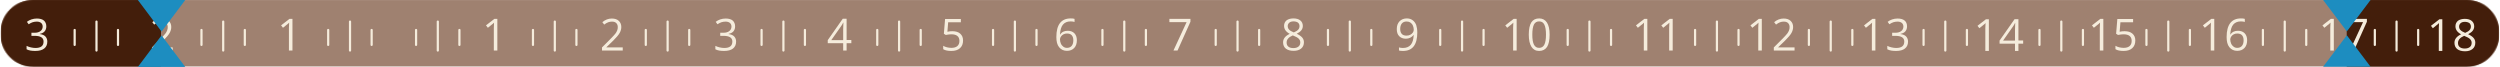 <svg width="2267" height="61" viewBox="0 0 2267 61" fill="none" xmlns="http://www.w3.org/2000/svg">
<mask id="mask0_189_3451" style="mask-type:luminance" maskUnits="userSpaceOnUse" x="0" y="0" width="2267" height="61">
<path d="M2236.8 60.5H30C13.7 60.5 0.5 47.3 0.5 31V29.5C0.5 13.2 13.7 0 30 0H2236.9C2253.2 0 2266.4 13.2 2266.4 29.5V31C2266.3 47.3 2253.1 60.5 2236.8 60.5Z" fill="white"/>
</mask>
<g mask="url(#mask0_189_3451)">
<path d="M2266.3 0H0.5V60.5H2266.3V0Z" fill="#9F8170"/>
</g>
<mask id="mask1_189_3451" style="mask-type:luminance" maskUnits="userSpaceOnUse" x="0" y="0" width="2267" height="61">
<path d="M2236.8 60.5H30C13.7 60.5 0.5 47.3 0.5 31V29.5C0.5 13.2 13.7 0 30 0H2236.9C2253.2 0 2266.4 13.2 2266.4 29.5V31C2266.3 47.3 2253.1 60.5 2236.8 60.5Z" fill="white"/>
</mask>
<g mask="url(#mask1_189_3451)">
<path d="M146 0H1V61H146V0Z" fill="#431E0B"/>
</g>
<mask id="mask2_189_3451" style="mask-type:luminance" maskUnits="userSpaceOnUse" x="0" y="0" width="2267" height="61">
<path d="M2236.8 60.5H30C13.7 60.5 0.5 47.3 0.5 31V29.5C0.5 13.2 13.7 0 30 0H2236.9C2253.2 0 2266.4 13.2 2266.4 29.5V31C2266.3 47.3 2253.1 60.5 2236.8 60.5Z" fill="white"/>
</mask>
<g mask="url(#mask2_189_3451)">
<path d="M2266 0H2128V61H2266V0Z" fill="#431E0B"/>
</g>
<path d="M42 23.9C42 25.7 41.5 27.2 40.5 28.4C39.5 29.6 38 30.3 36.1 30.7V30.9C38.4 31.2 40.1 31.9 41.2 33.1C42.3 34.3 42.9 35.8 42.9 37.7C42.9 40.4 42 42.5 40.1 44C38.2 45.5 35.5 46.2 32 46.2C30.5 46.2 29.1 46.1 27.8 45.9C26.5 45.7 25.3 45.3 24.1 44.7V41.6C25.3 42.2 26.7 42.7 28.1 43C29.5 43.3 30.8 43.5 32.1 43.5C37.1 43.5 39.5 41.6 39.5 37.7C39.5 34.2 36.8 32.5 31.3 32.5H28.5V29.7H31.4C33.6 29.7 35.4 29.2 36.7 28.2C38 27.2 38.7 25.8 38.7 24.1C38.7 22.7 38.2 21.6 37.3 20.8C36.3 20 35 19.6 33.4 19.6C32.1 19.6 31 19.8 29.8 20.1C28.7 20.4 27.4 21.1 26 22L24.4 19.8C25.6 18.9 26.9 18.1 28.5 17.6C30 17.1 31.7 16.8 33.4 16.8C36.2 16.8 38.4 17.4 39.9 18.7C41.2 19.9 42 21.7 42 23.9Z" fill="#F5ECDC"/>
<path d="M156.7 45.8H137.8V43L145.4 35.4C147.7 33.1 149.2 31.4 150 30.4C150.7 29.4 151.3 28.4 151.6 27.5C152 26.6 152.1 25.5 152.1 24.5C152.1 23 151.6 21.8 150.7 20.9C149.8 20 148.5 19.6 146.8 19.6C145.6 19.6 144.5 19.8 143.4 20.2C142.3 20.6 141.1 21.3 139.8 22.3L138.1 20.1C140.7 17.9 143.6 16.8 146.7 16.8C149.4 16.8 151.5 17.5 153 18.9C154.5 20.3 155.3 22.1 155.3 24.5C155.3 26.3 154.8 28.1 153.8 29.9C152.8 31.7 150.9 33.9 148.1 36.7L141.8 42.8V43H156.6V45.8H156.7Z" fill="#F5ECDC"/>
<path d="M265.199 45.8H261.999V25.3C261.999 23.6 262.099 22 262.199 20.5C261.899 20.8 261.599 21.1 261.299 21.4C260.999 21.7 259.399 23 256.599 25.2L254.899 23L262.499 17.1H265.199V45.8Z" fill="#F5ECDC"/>
<path d="M450.999 45.8H447.799V25.3C447.799 23.6 447.899 22 447.999 20.5C447.699 20.8 447.399 21.1 447.099 21.4C446.799 21.7 445.199 23 442.399 25.2L440.699 23L448.299 17.1H450.999V45.8Z" fill="#F5ECDC"/>
<path d="M564.799 45.8H545.899V43L553.499 35.4C555.799 33.1 557.299 31.4 558.099 30.4C558.799 29.4 559.399 28.4 559.699 27.5C560.099 26.6 560.199 25.5 560.199 24.5C560.199 23 559.699 21.8 558.799 20.9C557.899 20 556.599 19.6 554.899 19.6C553.699 19.6 552.599 19.8 551.499 20.2C550.399 20.6 549.199 21.3 547.899 22.3L546.199 20.1C548.799 17.9 551.699 16.8 554.799 16.8C557.499 16.8 559.599 17.5 561.099 18.9C562.599 20.3 563.399 22.1 563.399 24.5C563.399 26.3 562.899 28.1 561.899 29.9C560.899 31.7 558.999 33.9 556.199 36.7L549.899 42.8V43H564.699V45.8H564.799Z" fill="#F5ECDC"/>
<path d="M666.599 23.9C666.599 25.7 666.099 27.2 665.099 28.4C664.099 29.6 662.599 30.3 660.699 30.7V30.9C662.999 31.2 664.699 31.9 665.799 33.1C666.899 34.3 667.499 35.8 667.499 37.7C667.499 40.4 666.599 42.5 664.699 44C662.799 45.5 660.099 46.2 656.599 46.2C655.099 46.2 653.699 46.1 652.399 45.9C651.099 45.7 649.899 45.3 648.699 44.7V41.6C649.899 42.2 651.299 42.7 652.699 43C654.099 43.3 655.399 43.5 656.699 43.5C661.699 43.5 664.099 41.6 664.099 37.7C664.099 34.2 661.399 32.5 655.899 32.5H653.099V29.7H655.999C658.199 29.7 659.999 29.2 661.299 28.2C662.599 27.2 663.299 25.8 663.299 24.1C663.299 22.7 662.799 21.6 661.899 20.8C660.899 20 659.599 19.6 657.999 19.6C656.699 19.6 655.599 19.8 654.399 20.1C653.299 20.4 651.999 21.1 650.599 22L648.999 19.8C650.199 18.9 651.499 18.1 653.099 17.6C654.599 17.1 656.299 16.8 657.999 16.8C660.799 16.8 662.999 17.4 664.499 18.7C665.799 19.9 666.599 21.7 666.599 23.9Z" fill="#F5ECDC"/>
<path d="M772 39.2H767.7V45.8H764.6V39.2H750.6V36.4L764.2 17H767.7V36.3H772V39.2ZM764.6 36.3V26.8C764.6 24.9 764.7 22.8 764.8 20.5H764.6C764 21.8 763.4 22.8 762.8 23.6L753.8 36.4H764.6V36.3Z" fill="#F5ECDC"/>
<path d="M863.6 28.3C866.6 28.3 869 29 870.7 30.5C872.4 32 873.3 34 873.3 36.7C873.3 39.7 872.4 42 870.5 43.7C868.6 45.4 866 46.2 862.7 46.2C859.5 46.2 857 45.7 855.3 44.6V41.5C856.2 42.1 857.4 42.6 858.7 42.9C860.1 43.2 861.4 43.4 862.7 43.4C865 43.4 866.8 42.9 868.1 41.8C869.4 40.7 870 39.1 870 37.1C870 33.1 867.5 31.1 862.6 31.1C861.4 31.1 859.7 31.3 857.6 31.7L855.9 30.6L857 17.2H871.3V20.2H859.8L859.1 28.8C860.6 28.4 862.1 28.3 863.6 28.3Z" fill="#F5ECDC"/>
<path d="M957.899 33.6C957.899 28 958.999 23.7 961.199 20.9C963.399 18.1 966.599 16.7 970.899 16.7C972.399 16.7 973.499 16.8 974.399 17.1V19.9C973.399 19.6 972.199 19.4 970.899 19.4C967.799 19.4 965.499 20.4 963.899 22.3C962.299 24.2 961.399 27.2 961.199 31.3H961.399C962.799 29 965.099 27.9 968.199 27.9C970.799 27.9 972.799 28.7 974.299 30.2C975.799 31.8 976.499 33.9 976.499 36.5C976.499 39.5 975.699 41.8 974.099 43.5C972.499 45.2 970.299 46.1 967.499 46.1C964.499 46.1 962.199 45 960.399 42.8C958.599 40.6 957.899 37.5 957.899 33.6ZM967.499 43.4C969.399 43.4 970.799 42.8 971.799 41.6C972.799 40.4 973.299 38.7 973.299 36.5C973.299 34.6 972.799 33.1 971.899 32C970.899 30.9 969.499 30.4 967.599 30.4C966.399 30.4 965.299 30.6 964.399 31.1C963.399 31.6 962.599 32.3 962.099 33.1C961.499 34 961.199 34.8 961.199 35.7C961.199 37 961.499 38.3 961.999 39.5C962.499 40.7 963.299 41.6 964.199 42.3C965.199 43.1 966.299 43.4 967.499 43.4Z" fill="#F5ECDC"/>
<path d="M1064.1 45.8L1076 20.1H1060.4V17.1H1079.5V19.7L1067.8 45.8H1064.1Z" fill="#F5ECDC"/>
<path d="M1172.9 16.7C1175.5 16.7 1177.6 17.3 1179.1 18.5C1180.6 19.7 1181.4 21.4 1181.4 23.5C1181.4 24.9 1181 26.2 1180.1 27.4C1179.2 28.6 1177.8 29.6 1175.9 30.6C1178.2 31.7 1179.9 32.9 1180.9 34.1C1181.9 35.3 1182.4 36.7 1182.4 38.3C1182.4 40.7 1181.6 42.6 1179.9 44C1178.2 45.4 1176 46.1 1173.1 46.1C1170 46.1 1167.7 45.4 1166 44.1C1164.4 42.8 1163.5 40.9 1163.5 38.4C1163.5 35.1 1165.5 32.6 1169.5 30.7C1167.7 29.7 1166.4 28.6 1165.6 27.4C1164.8 26.2 1164.4 24.9 1164.4 23.4C1164.4 21.3 1165.2 19.7 1166.7 18.4C1168.3 17.3 1170.3 16.7 1172.9 16.7ZM1166.7 38.6C1166.7 40.2 1167.2 41.4 1168.3 42.3C1169.4 43.2 1170.9 43.6 1172.9 43.6C1174.9 43.6 1176.4 43.1 1177.5 42.2C1178.6 41.3 1179.1 40 1179.1 38.4C1179.1 37.1 1178.6 36 1177.6 35C1176.6 34 1174.8 33.1 1172.3 32.1C1170.4 32.9 1168.9 33.9 1168.1 34.9C1167.1 36 1166.7 37.2 1166.7 38.6ZM1172.9 19.4C1171.3 19.4 1170 19.8 1169.1 20.6C1168.2 21.4 1167.7 22.4 1167.7 23.7C1167.7 24.9 1168.1 25.9 1168.9 26.8C1169.7 27.7 1171.1 28.5 1173.2 29.4C1175.1 28.6 1176.4 27.8 1177.2 26.9C1178 26 1178.4 24.9 1178.4 23.7C1178.4 22.4 1177.9 21.3 1177 20.5C1175.8 19.7 1174.5 19.4 1172.9 19.4Z" fill="#F5ECDC"/>
<path d="M1285.2 29.4C1285.2 40.6 1280.9 46.2 1272.2 46.2C1270.7 46.2 1269.5 46.1 1268.6 45.8V43C1269.6 43.3 1270.8 43.5 1272.2 43.5C1275.3 43.5 1277.7 42.5 1279.3 40.6C1280.9 38.7 1281.8 35.7 1281.9 31.7H1281.7C1281 32.8 1280 33.6 1278.8 34.2C1277.6 34.8 1276.3 35.1 1274.8 35.1C1272.3 35.1 1270.2 34.3 1268.8 32.8C1267.3 31.3 1266.6 29.2 1266.6 26.4C1266.6 23.4 1267.4 21.1 1269.1 19.3C1270.8 17.6 1273 16.7 1275.7 16.7C1277.7 16.7 1279.4 17.2 1280.8 18.2C1282.3 19.2 1283.4 20.7 1284.2 22.6C1284.8 24.5 1285.2 26.8 1285.2 29.4ZM1275.5 19.5C1273.6 19.5 1272.2 20.1 1271.2 21.3C1270.2 22.5 1269.7 24.2 1269.7 26.3C1269.7 28.2 1270.2 29.7 1271.1 30.7C1272 31.8 1273.5 32.3 1275.4 32.3C1276.6 32.3 1277.7 32.1 1278.7 31.6C1279.7 31.1 1280.5 30.5 1281.1 29.6C1281.7 28.8 1282 27.9 1282 27C1282 25.6 1281.7 24.4 1281.2 23.2C1280.7 22 1279.9 21.1 1279 20.5C1277.9 19.8 1276.8 19.5 1275.5 19.5Z" fill="#F5ECDC"/>
<path d="M1375.3 45.8H1372.1V25.3C1372.1 23.6 1372.2 22 1372.3 20.5C1372 20.8 1371.7 21.1 1371.4 21.4C1371.1 21.7 1369.5 23 1366.7 25.2L1365 23L1372.6 17.1H1375.3V45.8Z" fill="#F5ECDC"/>
<path d="M1405.2 31.4C1405.2 36.4 1404.4 40.1 1402.9 42.5C1401.3 44.9 1398.9 46.2 1395.7 46.2C1392.6 46.2 1390.3 44.9 1388.7 42.4C1387.1 39.9 1386.3 36.2 1386.3 31.4C1386.3 26.4 1387.1 22.7 1388.6 20.3C1390.2 17.9 1392.5 16.7 1395.7 16.7C1398.8 16.7 1401.2 18 1402.8 20.5C1404.4 23 1405.2 26.6 1405.2 31.4ZM1389.5 31.4C1389.5 35.6 1390 38.6 1391 40.5C1392 42.4 1393.5 43.4 1395.7 43.4C1397.9 43.4 1399.4 42.4 1400.4 40.5C1401.4 38.6 1401.9 35.5 1401.9 31.4C1401.9 27.3 1401.4 24.3 1400.4 22.3C1399.4 20.3 1397.9 19.4 1395.7 19.4C1393.6 19.4 1392 20.3 1391 22.2C1390 24.2 1389.5 27.3 1389.5 31.4Z" fill="#F5ECDC"/>
<path d="M1493.8 45.8H1490.6V25.3C1490.6 23.6 1490.7 22 1490.8 20.5C1490.5 20.8 1490.2 21.1 1489.9 21.4C1489.6 21.7 1488 23 1485.2 25.2L1483.5 23L1491.1 17.1H1493.8V45.8Z" fill="#F5ECDC"/>
<path d="M1516.8 45.8H1513.6V25.3C1513.6 23.6 1513.7 22 1513.8 20.5C1513.5 20.8 1513.2 21.1 1512.9 21.4C1512.6 21.7 1511 23 1508.2 25.2L1506.5 23L1514.1 17.1H1516.8V45.8Z" fill="#F5ECDC"/>
<path d="M1597.6 45.8H1594.4V25.3C1594.4 23.6 1594.5 22 1594.6 20.5C1594.3 20.8 1594 21.1 1593.7 21.4C1593.4 21.7 1591.8 23 1589 25.2L1587.3 23L1594.9 17.1H1597.6V45.8Z" fill="#F5ECDC"/>
<path d="M1627.4 45.8H1608.5V43L1616.1 35.4C1618.4 33.1 1619.9 31.4 1620.7 30.4C1621.4 29.4 1622 28.4 1622.3 27.5C1622.7 26.6 1622.8 25.5 1622.8 24.5C1622.8 23 1622.3 21.8 1621.4 20.9C1620.5 20 1619.2 19.6 1617.5 19.6C1616.3 19.6 1615.2 19.8 1614.1 20.2C1613 20.6 1611.8 21.3 1610.5 22.3L1608.8 20.1C1611.4 17.9 1614.3 16.8 1617.4 16.8C1620.1 16.8 1622.2 17.5 1623.7 18.9C1625.2 20.3 1626 22.1 1626 24.5C1626 26.3 1625.5 28.1 1624.5 29.9C1623.5 31.7 1621.6 33.9 1618.8 36.7L1612.5 42.8V43H1627.3V45.8H1627.4Z" fill="#F5ECDC"/>
<path d="M1700.6 45.8H1697.4V25.3C1697.4 23.6 1697.5 22 1697.6 20.5C1697.3 20.8 1697 21.1 1696.7 21.4C1696.4 21.7 1694.8 23 1692 25.2L1690.3 23L1697.9 17.1H1700.6V45.8Z" fill="#F5ECDC"/>
<path d="M1729.3 23.9C1729.3 25.7 1728.8 27.2 1727.8 28.4C1726.8 29.6 1725.3 30.3 1723.4 30.7V30.9C1725.7 31.2 1727.4 31.9 1728.5 33.1C1729.6 34.3 1730.2 35.8 1730.2 37.7C1730.2 40.4 1729.3 42.5 1727.4 44C1725.5 45.5 1722.8 46.2 1719.3 46.2C1717.8 46.2 1716.4 46.1 1715.1 45.9C1713.8 45.7 1712.6 45.3 1711.4 44.7V41.6C1712.6 42.2 1714 42.7 1715.4 43C1716.8 43.3 1718.1 43.5 1719.4 43.5C1724.4 43.5 1726.8 41.6 1726.8 37.7C1726.8 34.2 1724.1 32.5 1718.6 32.5H1715.8V29.7H1718.7C1720.9 29.7 1722.7 29.2 1724 28.2C1725.3 27.2 1726 25.8 1726 24.1C1726 22.7 1725.5 21.6 1724.6 20.8C1723.6 20 1722.3 19.6 1720.7 19.6C1719.4 19.6 1718.3 19.8 1717.1 20.1C1716 20.4 1714.7 21.1 1713.3 22L1711.7 19.8C1712.9 18.9 1714.2 18.1 1715.8 17.6C1717.3 17.1 1719 16.8 1720.7 16.8C1723.5 16.8 1725.7 17.4 1727.2 18.7C1728.6 19.9 1729.3 21.7 1729.3 23.9Z" fill="#F5ECDC"/>
<path d="M1803.5 46.2H1800.3V25.7C1800.3 24 1800.4 22.4 1800.5 20.9C1800.2 21.2 1799.9 21.5 1799.6 21.8C1799.3 22.1 1797.7 23.4 1794.9 25.6L1793.2 23.4L1800.8 17.5H1803.5V46.2Z" fill="#F5ECDC"/>
<path d="M1834.6 39.6H1830.3V46.2H1827.2V39.6H1813.2V36.8L1826.8 17.4H1830.3V36.7H1834.6V39.6ZM1827.2 36.7V27.2C1827.2 25.3 1827.3 23.2 1827.4 20.9H1827.2C1826.6 22.2 1826 23.2 1825.4 24L1816.4 36.8H1827.2V36.7Z" fill="#F5ECDC"/>
<path d="M1907.3 45.8H1904.1V25.3C1904.1 23.6 1904.2 22 1904.3 20.5C1904 20.8 1903.7 21.1 1903.4 21.4C1903.1 21.7 1901.5 23 1898.7 25.2L1897 23L1904.6 17.1H1907.3V45.8Z" fill="#F5ECDC"/>
<path d="M1926.6 28.3C1929.6 28.3 1932 29 1933.7 30.5C1935.4 32 1936.3 34 1936.3 36.7C1936.3 39.7 1935.4 42 1933.5 43.7C1931.6 45.4 1929 46.2 1925.7 46.2C1922.5 46.2 1920 45.7 1918.3 44.6V41.5C1919.2 42.1 1920.4 42.6 1921.7 42.9C1923.1 43.2 1924.4 43.4 1925.7 43.4C1928 43.4 1929.8 42.9 1931.1 41.8C1932.4 40.7 1933 39.1 1933 37.1C1933 33.1 1930.5 31.1 1925.6 31.1C1924.4 31.1 1922.7 31.3 1920.6 31.7L1918.9 30.6L1920 17.2H1934.3V20.2H1922.8L1922.1 28.8C1923.6 28.4 1925.1 28.3 1926.6 28.3Z" fill="#F5ECDC"/>
<path d="M2007.9 45.8H2004.7V25.3C2004.7 23.6 2004.8 22 2004.9 20.5C2004.6 20.8 2004.3 21.1 2004 21.4C2003.7 21.7 2002.1 23 1999.3 25.2L1997.6 23L2005.2 17.1H2007.9V45.8Z" fill="#F5ECDC"/>
<path d="M2019.1 33.6C2019.1 28 2020.2 23.7 2022.4 20.9C2024.6 18.1 2027.8 16.7 2032.1 16.7C2033.6 16.7 2034.7 16.8 2035.6 17.1V19.9C2034.6 19.6 2033.4 19.4 2032.1 19.4C2029 19.4 2026.7 20.4 2025.1 22.3C2023.5 24.2 2022.6 27.2 2022.4 31.3H2022.6C2024 29 2026.3 27.9 2029.4 27.9C2032 27.9 2034 28.7 2035.5 30.2C2037 31.8 2037.7 33.9 2037.7 36.5C2037.7 39.5 2036.9 41.8 2035.3 43.5C2033.7 45.2 2031.5 46.1 2028.7 46.1C2025.7 46.1 2023.4 45 2021.6 42.8C2019.8 40.6 2019.1 37.5 2019.1 33.6ZM2028.7 43.4C2030.6 43.4 2032 42.8 2033 41.6C2034 40.4 2034.5 38.7 2034.5 36.5C2034.5 34.6 2034 33.1 2033.1 32C2032.1 30.9 2030.7 30.4 2028.8 30.4C2027.6 30.4 2026.5 30.6 2025.6 31.1C2024.6 31.6 2023.8 32.3 2023.3 33.1C2022.7 34 2022.4 34.8 2022.4 35.7C2022.4 37 2022.7 38.3 2023.2 39.5C2023.7 40.7 2024.5 41.6 2025.4 42.3C2026.4 43.1 2027.5 43.4 2028.7 43.4Z" fill="#F5ECDC"/>
<path d="M2116.3 45.8H2113.1V25.3C2113.1 23.6 2113.2 22 2113.3 20.5C2113 20.8 2112.7 21.1 2112.4 21.4C2112.1 21.7 2110.5 23 2107.7 25.2L2106 23L2113.6 17.1H2116.3V45.8Z" fill="#F5ECDC"/>
<path d="M2130.9 45.8L2142.8 20.1H2127.2V17.1H2146.3V19.7L2134.6 45.8H2130.9Z" fill="#F5ECDC"/>
<path d="M2214.7 46.2H2211.5V25.7C2211.5 24 2211.6 22.4 2211.7 20.9C2211.4 21.2 2211.1 21.5 2210.8 21.8C2210.5 22.1 2208.9 23.4 2206.1 25.6L2204.4 23.4L2212 17.5H2214.7V46.2Z" fill="#F5ECDC"/>
<path d="M2235.1 17.1C2237.7 17.1 2239.8 17.7 2241.3 18.9C2242.8 20.1 2243.6 21.8 2243.6 23.9C2243.6 25.3 2243.2 26.6 2242.3 27.8C2241.4 29 2240 30 2238.1 31C2240.4 32.1 2242.1 33.3 2243.1 34.5C2244.1 35.7 2244.6 37.1 2244.6 38.7C2244.6 41.1 2243.8 43 2242.1 44.4C2240.4 45.8 2238.2 46.5 2235.3 46.5C2232.2 46.5 2229.9 45.8 2228.2 44.5C2226.6 43.2 2225.7 41.3 2225.7 38.8C2225.7 35.5 2227.7 33 2231.7 31.1C2229.9 30.1 2228.6 29 2227.8 27.8C2227 26.6 2226.6 25.3 2226.6 23.8C2226.6 21.7 2227.4 20.1 2228.9 18.8C2230.5 17.7 2232.6 17.1 2235.1 17.1ZM2228.9 39C2228.9 40.6 2229.4 41.8 2230.5 42.7C2231.6 43.6 2233.1 44 2235.1 44C2237.1 44 2238.6 43.5 2239.7 42.6C2240.8 41.7 2241.3 40.4 2241.3 38.8C2241.3 37.5 2240.8 36.4 2239.8 35.4C2238.8 34.4 2237 33.5 2234.5 32.5C2232.6 33.3 2231.1 34.3 2230.3 35.3C2229.4 36.4 2228.9 37.6 2228.9 39ZM2235.1 19.8C2233.5 19.8 2232.2 20.2 2231.3 21C2230.4 21.8 2229.9 22.8 2229.9 24.1C2229.9 25.3 2230.3 26.3 2231.1 27.2C2231.9 28.1 2233.3 28.9 2235.4 29.8C2237.3 29 2238.6 28.2 2239.4 27.3C2240.2 26.4 2240.6 25.3 2240.6 24.1C2240.6 22.8 2240.1 21.7 2239.2 20.9C2238.1 20.2 2236.8 19.8 2235.1 19.8Z" fill="#F5ECDC"/>
<path d="M67.7 41.7C67.1 41.7 66.7 41.3 66.7 40.7V27.2C66.7 26.6 67.1 26.2 67.7 26.2C68.3 26.2 68.7 26.6 68.7 27.2V40.7C68.7 41.3 68.2 41.7 67.7 41.7Z" fill="#F5ECDC"/>
<path d="M107 41.7C106.4 41.7 106 41.3 106 40.7V27.2C106 26.6 106.4 26.2 107 26.2C107.6 26.2 108 26.6 108 27.2V40.7C108 41.3 107.6 41.7 107 41.7Z" fill="#F5ECDC"/>
<path d="M87.5 46.8C86.9 46.8 86.5 46.4 86.5 45.8V19.6C86.5 19 86.9 18.6 87.5 18.6C88.1 18.6 88.5 19 88.5 19.6V45.8C88.5 46.4 88 46.8 87.5 46.8Z" fill="#F5ECDC"/>
<path d="M182.7 41.7C182.1 41.7 181.7 41.3 181.7 40.7V27.2C181.7 26.6 182.1 26.2 182.7 26.2C183.3 26.2 183.7 26.6 183.7 27.2V40.7C183.7 41.3 183.2 41.7 182.7 41.7Z" fill="#F5ECDC"/>
<path d="M222 41.7C221.4 41.7 221 41.3 221 40.7V27.2C221 26.6 221.4 26.2 222 26.2C222.6 26.2 223 26.6 223 27.2V40.7C223 41.3 222.6 41.7 222 41.7Z" fill="#F5ECDC"/>
<path d="M202.4 46.8C201.8 46.8 201.4 46.4 201.4 45.8V19.6C201.4 19 201.8 18.6 202.4 18.6C203 18.6 203.4 19 203.4 19.6V45.8C203.4 46.4 203 46.8 202.4 46.8Z" fill="#F5ECDC"/>
<path d="M297.601 41.7C297.001 41.7 296.601 41.3 296.601 40.7V27.2C296.601 26.6 297.001 26.2 297.601 26.2C298.201 26.2 298.601 26.6 298.601 27.2V40.7C298.601 41.3 298.201 41.7 297.601 41.7Z" fill="#F5ECDC"/>
<path d="M337 41.7C336.4 41.7 336 41.3 336 40.7V27.2C336 26.6 336.4 26.2 337 26.2C337.6 26.2 338 26.6 338 27.2V40.7C338 41.3 337.5 41.7 337 41.7Z" fill="#F5ECDC"/>
<path d="M317.4 46.8C316.8 46.8 316.4 46.4 316.4 45.8V19.6C316.4 19 316.8 18.6 317.4 18.6C318 18.6 318.4 19 318.4 19.6V45.8C318.4 46.4 318 46.8 317.4 46.8Z" fill="#F5ECDC"/>
<path d="M377.3 41.7C376.7 41.7 376.3 41.3 376.3 40.7V27.2C376.3 26.6 376.7 26.2 377.3 26.2C377.9 26.2 378.3 26.6 378.3 27.2V40.7C378.3 41.3 377.8 41.7 377.3 41.7Z" fill="#F5ECDC"/>
<path d="M416.601 41.7C416.001 41.7 415.601 41.3 415.601 40.7V27.2C415.601 26.6 416.001 26.2 416.601 26.2C417.201 26.2 417.601 26.6 417.601 27.2V40.7C417.601 41.3 417.201 41.7 416.601 41.7Z" fill="#F5ECDC"/>
<path d="M397 46.8C396.4 46.8 396 46.4 396 45.8V19.6C396 19 396.4 18.6 397 18.6C397.6 18.6 398 19 398 19.6V45.8C398 46.4 397.6 46.8 397 46.8Z" fill="#F5ECDC"/>
<path d="M483.3 41.7C482.7 41.7 482.3 41.3 482.3 40.7V27.2C482.3 26.6 482.7 26.2 483.3 26.2C483.9 26.2 484.3 26.6 484.3 27.2V40.7C484.3 41.3 483.9 41.7 483.3 41.7Z" fill="#F5ECDC"/>
<path d="M522.7 41.7C522.1 41.7 521.7 41.3 521.7 40.7V27.2C521.7 26.6 522.1 26.2 522.7 26.2C523.3 26.2 523.7 26.6 523.7 27.2V40.7C523.7 41.3 523.3 41.7 522.7 41.7Z" fill="#F5ECDC"/>
<path d="M503.1 46.8C502.5 46.8 502.1 46.4 502.1 45.8V19.6C502.1 19 502.5 18.6 503.1 18.6C503.7 18.6 504.1 19 504.1 19.6V45.8C504.1 46.4 503.7 46.8 503.1 46.8Z" fill="#F5ECDC"/>
<path d="M585.601 41.7C585.001 41.7 584.601 41.3 584.601 40.7V27.2C584.601 26.6 585.001 26.2 585.601 26.2C586.201 26.2 586.601 26.6 586.601 27.2V40.7C586.601 41.3 586.201 41.7 585.601 41.7Z" fill="#F5ECDC"/>
<path d="M625.001 41.7C624.401 41.7 624.001 41.3 624.001 40.7V27.2C624.001 26.6 624.401 26.2 625.001 26.2C625.601 26.2 626.001 26.6 626.001 27.2V40.7C626.001 41.3 625.501 41.7 625.001 41.7Z" fill="#F5ECDC"/>
<path d="M605.4 46.8C604.8 46.8 604.4 46.4 604.4 45.8V19.6C604.4 19 604.8 18.6 605.4 18.6C606 18.6 606.4 19 606.4 19.6V45.8C606.4 46.4 606 46.8 605.4 46.8Z" fill="#F5ECDC"/>
<path d="M690.601 41.7C690.001 41.7 689.601 41.3 689.601 40.7V27.2C689.601 26.6 690.001 26.2 690.601 26.2C691.201 26.2 691.601 26.6 691.601 27.2V40.7C691.601 41.3 691.101 41.7 690.601 41.7Z" fill="#F5ECDC"/>
<path d="M729.9 41.7C729.3 41.7 728.9 41.3 728.9 40.7V27.2C728.9 26.6 729.3 26.2 729.9 26.2C730.5 26.2 730.9 26.6 730.9 27.2V40.7C730.9 41.3 730.5 41.7 729.9 41.7Z" fill="#F5ECDC"/>
<path d="M710.4 46.8C709.8 46.8 709.4 46.4 709.4 45.8V19.6C709.4 19 709.8 18.6 710.4 18.6C711 18.6 711.4 19 711.4 19.6V45.8C711.4 46.4 710.9 46.8 710.4 46.8Z" fill="#F5ECDC"/>
<path d="M795.5 41.7C794.9 41.7 794.5 41.3 794.5 40.7V27.2C794.5 26.6 794.9 26.2 795.5 26.2C796.1 26.2 796.5 26.6 796.5 27.2V40.7C796.5 41.3 796.1 41.7 795.5 41.7Z" fill="#F5ECDC"/>
<path d="M834.9 41.7C834.3 41.7 833.9 41.3 833.9 40.7V27.2C833.9 26.6 834.3 26.2 834.9 26.2C835.5 26.2 835.9 26.6 835.9 27.2V40.7C835.9 41.3 835.5 41.7 834.9 41.7Z" fill="#F5ECDC"/>
<path d="M815.3 46.8C814.7 46.8 814.3 46.4 814.3 45.8V19.6C814.3 19 814.7 18.6 815.3 18.6C815.9 18.6 816.3 19 816.3 19.6V45.8C816.3 46.4 815.9 46.8 815.3 46.8Z" fill="#F5ECDC"/>
<path d="M900.5 41.7C899.9 41.7 899.5 41.3 899.5 40.7V27.2C899.5 26.6 899.9 26.2 900.5 26.2C901.1 26.2 901.5 26.6 901.5 27.2V40.7C901.5 41.3 901.1 41.7 900.5 41.7Z" fill="#F5ECDC"/>
<path d="M939.9 41.7C939.3 41.7 938.9 41.3 938.9 40.7V27.2C938.9 26.6 939.3 26.2 939.9 26.2C940.5 26.2 940.9 26.6 940.9 27.2V40.7C940.9 41.3 940.4 41.7 939.9 41.7Z" fill="#F5ECDC"/>
<path d="M920.3 46.8C919.7 46.8 919.3 46.4 919.3 45.8V19.6C919.3 19 919.7 18.6 920.3 18.6C920.9 18.6 921.3 19 921.3 19.6V45.8C921.3 46.4 920.8 46.8 920.3 46.8Z" fill="#F5ECDC"/>
<path d="M999.7 41.7C999.1 41.7 998.7 41.3 998.7 40.7V27.2C998.7 26.6 999.1 26.2 999.7 26.2C1000.3 26.2 1000.7 26.6 1000.7 27.2V40.7C1000.7 41.3 1000.3 41.7 999.7 41.7Z" fill="#F5ECDC"/>
<path d="M1039.1 41.7C1038.5 41.7 1038.1 41.3 1038.1 40.7V27.2C1038.1 26.6 1038.5 26.2 1039.1 26.2C1039.7 26.2 1040.1 26.6 1040.1 27.2V40.7C1040.1 41.3 1039.6 41.7 1039.1 41.7Z" fill="#F5ECDC"/>
<path d="M1019.5 46.8C1018.9 46.8 1018.5 46.4 1018.5 45.8V19.6C1018.5 19 1018.9 18.6 1019.5 18.6C1020.1 18.6 1020.5 19 1020.5 19.6V45.8C1020.5 46.4 1020.1 46.8 1019.5 46.8Z" fill="#F5ECDC"/>
<path d="M1102.4 41.7C1101.8 41.7 1101.4 41.3 1101.4 40.7V27.2C1101.4 26.6 1101.8 26.2 1102.4 26.2C1103 26.2 1103.4 26.6 1103.4 27.2V40.7C1103.4 41.3 1102.9 41.7 1102.4 41.7Z" fill="#F5ECDC"/>
<path d="M1141.8 41.7C1141.2 41.7 1140.8 41.3 1140.8 40.7V27.2C1140.8 26.6 1141.2 26.2 1141.8 26.2C1142.4 26.2 1142.8 26.6 1142.8 27.2V40.7C1142.8 41.3 1142.3 41.7 1141.8 41.7Z" fill="#F5ECDC"/>
<path d="M1122.2 46.8C1121.6 46.8 1121.2 46.4 1121.2 45.8V19.6C1121.2 19 1121.6 18.6 1122.2 18.6C1122.8 18.6 1123.2 19 1123.2 19.6V45.8C1123.2 46.4 1122.7 46.8 1122.2 46.8Z" fill="#F5ECDC"/>
<path d="M1204.2 41.7C1203.6 41.7 1203.2 41.3 1203.2 40.7V27.2C1203.2 26.6 1203.6 26.2 1204.2 26.2C1204.8 26.2 1205.2 26.6 1205.2 27.2V40.7C1205.2 41.3 1204.7 41.7 1204.2 41.7Z" fill="#F5ECDC"/>
<path d="M1243.5 41.7C1242.9 41.7 1242.5 41.3 1242.5 40.7V27.2C1242.5 26.6 1242.9 26.2 1243.5 26.2C1244.1 26.2 1244.5 26.6 1244.5 27.2V40.7C1244.5 41.3 1244.1 41.7 1243.5 41.7Z" fill="#F5ECDC"/>
<path d="M1224 46.8C1223.4 46.8 1223 46.4 1223 45.8V19.6C1223 19 1223.4 18.6 1224 18.6C1224.6 18.6 1225 19 1225 19.6V45.8C1225 46.4 1224.5 46.8 1224 46.8Z" fill="#F5ECDC"/>
<path d="M1306 41.7C1305.4 41.7 1305 41.3 1305 40.7V27.2C1305 26.6 1305.4 26.2 1306 26.2C1306.6 26.2 1307 26.6 1307 27.2V40.7C1307 41.3 1306.5 41.7 1306 41.7Z" fill="#F5ECDC"/>
<path d="M1345.3 41.7C1344.7 41.7 1344.3 41.3 1344.3 40.7V27.2C1344.3 26.6 1344.7 26.2 1345.3 26.2C1345.9 26.2 1346.3 26.6 1346.3 27.2V40.7C1346.3 41.3 1345.9 41.7 1345.3 41.7Z" fill="#F5ECDC"/>
<path d="M1325.8 46.8C1325.2 46.8 1324.8 46.4 1324.8 45.8V19.6C1324.8 19 1325.2 18.6 1325.8 18.6C1326.4 18.6 1326.8 19 1326.8 19.6V45.8C1326.8 46.4 1326.3 46.8 1325.8 46.8Z" fill="#F5ECDC"/>
<path d="M1421.6 41.7C1421 41.7 1420.6 41.3 1420.6 40.7V27.2C1420.6 26.6 1421 26.2 1421.6 26.2C1422.2 26.2 1422.6 26.6 1422.6 27.2V40.7C1422.6 41.3 1422.1 41.7 1421.6 41.7Z" fill="#F5ECDC"/>
<path d="M1460.9 41.7C1460.3 41.7 1459.9 41.3 1459.9 40.7V27.2C1459.9 26.6 1460.3 26.2 1460.9 26.2C1461.5 26.2 1461.9 26.6 1461.9 27.2V40.7C1461.9 41.3 1461.5 41.7 1460.9 41.7Z" fill="#F5ECDC"/>
<path d="M1441.3 46.8C1440.7 46.8 1440.3 46.4 1440.3 45.8V19.6C1440.3 19 1440.7 18.6 1441.3 18.6C1441.9 18.6 1442.3 19 1442.3 19.6V45.8C1442.3 46.4 1441.9 46.8 1441.3 46.8Z" fill="#F5ECDC"/>
<path d="M1537.1 41.7C1536.5 41.7 1536.1 41.3 1536.1 40.7V27.2C1536.1 26.6 1536.5 26.2 1537.1 26.2C1537.7 26.2 1538.1 26.6 1538.1 27.2V40.7C1538.1 41.3 1537.7 41.7 1537.1 41.7Z" fill="#F5ECDC"/>
<path d="M1576.5 41.7C1575.9 41.7 1575.5 41.3 1575.5 40.7V27.2C1575.5 26.6 1575.9 26.2 1576.5 26.2C1577.1 26.2 1577.5 26.6 1577.5 27.2V40.7C1577.5 41.3 1577 41.7 1576.5 41.7Z" fill="#F5ECDC"/>
<path d="M1556.9 46.8C1556.3 46.8 1555.9 46.4 1555.9 45.8V19.6C1555.9 19 1556.3 18.6 1556.9 18.6C1557.5 18.6 1557.9 19 1557.9 19.6V45.8C1557.9 46.4 1557.5 46.8 1556.9 46.8Z" fill="#F5ECDC"/>
<path d="M1640.3 41.7C1639.7 41.7 1639.3 41.3 1639.3 40.7V27.2C1639.3 26.6 1639.7 26.2 1640.3 26.2C1640.9 26.2 1641.3 26.6 1641.3 27.2V40.7C1641.3 41.3 1640.9 41.7 1640.3 41.7Z" fill="#F5ECDC"/>
<path d="M1679.7 41.7C1679.1 41.7 1678.7 41.3 1678.7 40.7V27.2C1678.7 26.6 1679.1 26.2 1679.7 26.2C1680.3 26.2 1680.7 26.6 1680.7 27.2V40.7C1680.7 41.3 1680.2 41.7 1679.7 41.7Z" fill="#F5ECDC"/>
<path d="M1660.1 46.8C1659.5 46.8 1659.1 46.4 1659.1 45.8V19.6C1659.1 19 1659.5 18.6 1660.1 18.6C1660.7 18.6 1661.1 19 1661.1 19.6V45.8C1661.1 46.4 1660.7 46.8 1660.1 46.8Z" fill="#F5ECDC"/>
<path d="M1744.3 41.7C1743.7 41.7 1743.3 41.3 1743.3 40.7V27.2C1743.3 26.6 1743.7 26.2 1744.3 26.2C1744.9 26.2 1745.3 26.6 1745.3 27.2V40.7C1745.3 41.3 1744.8 41.7 1744.3 41.7Z" fill="#F5ECDC"/>
<path d="M1783.6 41.7C1783 41.7 1782.6 41.3 1782.6 40.7V27.2C1782.6 26.6 1783 26.2 1783.6 26.2C1784.2 26.2 1784.6 26.6 1784.6 27.2V40.7C1784.6 41.3 1784.2 41.7 1783.6 41.7Z" fill="#F5ECDC"/>
<path d="M1764 46.8C1763.4 46.8 1763 46.4 1763 45.8V19.6C1763 19 1763.4 18.6 1764 18.6C1764.6 18.6 1765 19 1765 19.6V45.8C1765 46.4 1764.6 46.8 1764 46.8Z" fill="#F5ECDC"/>
<path d="M1849.4 41.7C1848.8 41.7 1848.4 41.3 1848.4 40.7V27.2C1848.4 26.6 1848.8 26.2 1849.4 26.2C1850 26.2 1850.4 26.6 1850.4 27.2V40.7C1850.4 41.3 1850 41.7 1849.4 41.7Z" fill="#F5ECDC"/>
<path d="M1888.8 41.7C1888.2 41.7 1887.8 41.3 1887.8 40.7V27.2C1887.8 26.6 1888.2 26.2 1888.8 26.2C1889.4 26.2 1889.8 26.6 1889.8 27.2V40.7C1889.8 41.3 1889.3 41.7 1888.8 41.7Z" fill="#F5ECDC"/>
<path d="M1869.2 46.8C1868.6 46.8 1868.2 46.4 1868.2 45.8V19.6C1868.2 19 1868.6 18.6 1869.2 18.6C1869.8 18.6 1870.2 19 1870.2 19.6V45.8C1870.2 46.4 1869.8 46.8 1869.2 46.8Z" fill="#F5ECDC"/>
<path d="M1946.4 41.7C1945.8 41.7 1945.4 41.3 1945.4 40.7V27.2C1945.4 26.6 1945.8 26.2 1946.4 26.2C1947 26.2 1947.4 26.6 1947.4 27.2V40.7C1947.4 41.3 1947 41.7 1946.4 41.7Z" fill="#F5ECDC"/>
<path d="M1985.8 41.7C1985.2 41.7 1984.8 41.3 1984.8 40.7V27.2C1984.8 26.6 1985.2 26.2 1985.8 26.2C1986.4 26.2 1986.8 26.6 1986.8 27.2V40.7C1986.8 41.3 1986.3 41.7 1985.8 41.7Z" fill="#F5ECDC"/>
<path d="M1966.2 46.8C1965.6 46.8 1965.2 46.4 1965.2 45.8V19.6C1965.2 19 1965.6 18.6 1966.2 18.6C1966.8 18.6 1967.2 19 1967.2 19.6V45.8C1967.2 46.4 1966.8 46.8 1966.2 46.8Z" fill="#F5ECDC"/>
<path d="M2052 41.7C2051.4 41.7 2051 41.3 2051 40.7V27.2C2051 26.6 2051.4 26.2 2052 26.2C2052.6 26.2 2053 26.6 2053 27.2V40.7C2053 41.3 2052.5 41.7 2052 41.7Z" fill="#F5ECDC"/>
<path d="M2091.3 41.7C2090.7 41.7 2090.3 41.3 2090.3 40.7V27.2C2090.3 26.6 2090.7 26.2 2091.3 26.2C2091.9 26.2 2092.3 26.6 2092.3 27.2V40.7C2092.3 41.3 2091.9 41.7 2091.3 41.7Z" fill="#F5ECDC"/>
<path d="M2071.8 46.8C2071.2 46.8 2070.8 46.4 2070.8 45.8V19.6C2070.8 19 2071.2 18.6 2071.8 18.6C2072.4 18.6 2072.8 19 2072.8 19.6V45.8C2072.8 46.4 2072.3 46.8 2071.8 46.8Z" fill="#F5ECDC"/>
<path d="M2153.5 41.7C2152.9 41.7 2152.5 41.3 2152.5 40.7V27.2C2152.5 26.6 2152.9 26.2 2153.5 26.2C2154.1 26.2 2154.5 26.6 2154.5 27.2V40.7C2154.5 41.3 2154 41.7 2153.5 41.7Z" fill="#F5ECDC"/>
<path d="M2192.8 41.7C2192.2 41.7 2191.8 41.3 2191.8 40.7V27.2C2191.8 26.6 2192.2 26.2 2192.8 26.2C2193.4 26.2 2193.8 26.6 2193.8 27.2V40.7C2193.8 41.3 2193.4 41.7 2192.8 41.7Z" fill="#F5ECDC"/>
<path d="M2173.2 46.8C2172.6 46.8 2172.2 46.4 2172.2 45.8V19.6C2172.2 19 2172.6 18.6 2173.2 18.6C2173.8 18.6 2174.2 19 2174.2 19.6V45.8C2174.2 46.4 2173.8 46.8 2173.2 46.8Z" fill="#F5ECDC"/>
<path d="M2128.1 32L2106.6 60.5H2149.6L2128.1 32Z" fill="#1D8DC0"/>
<path d="M2128.1 28.5L2149.6 0H2106.6L2128.1 28.5Z" fill="#1D8DC0"/>
<path d="M146.5 32.072L125 60.7H168L146.5 32.072Z" fill="#1D8DC0"/>
<path d="M146.5 28.628L168 0H125L146.5 28.628Z" fill="#1D8DC0"/>
</svg>
